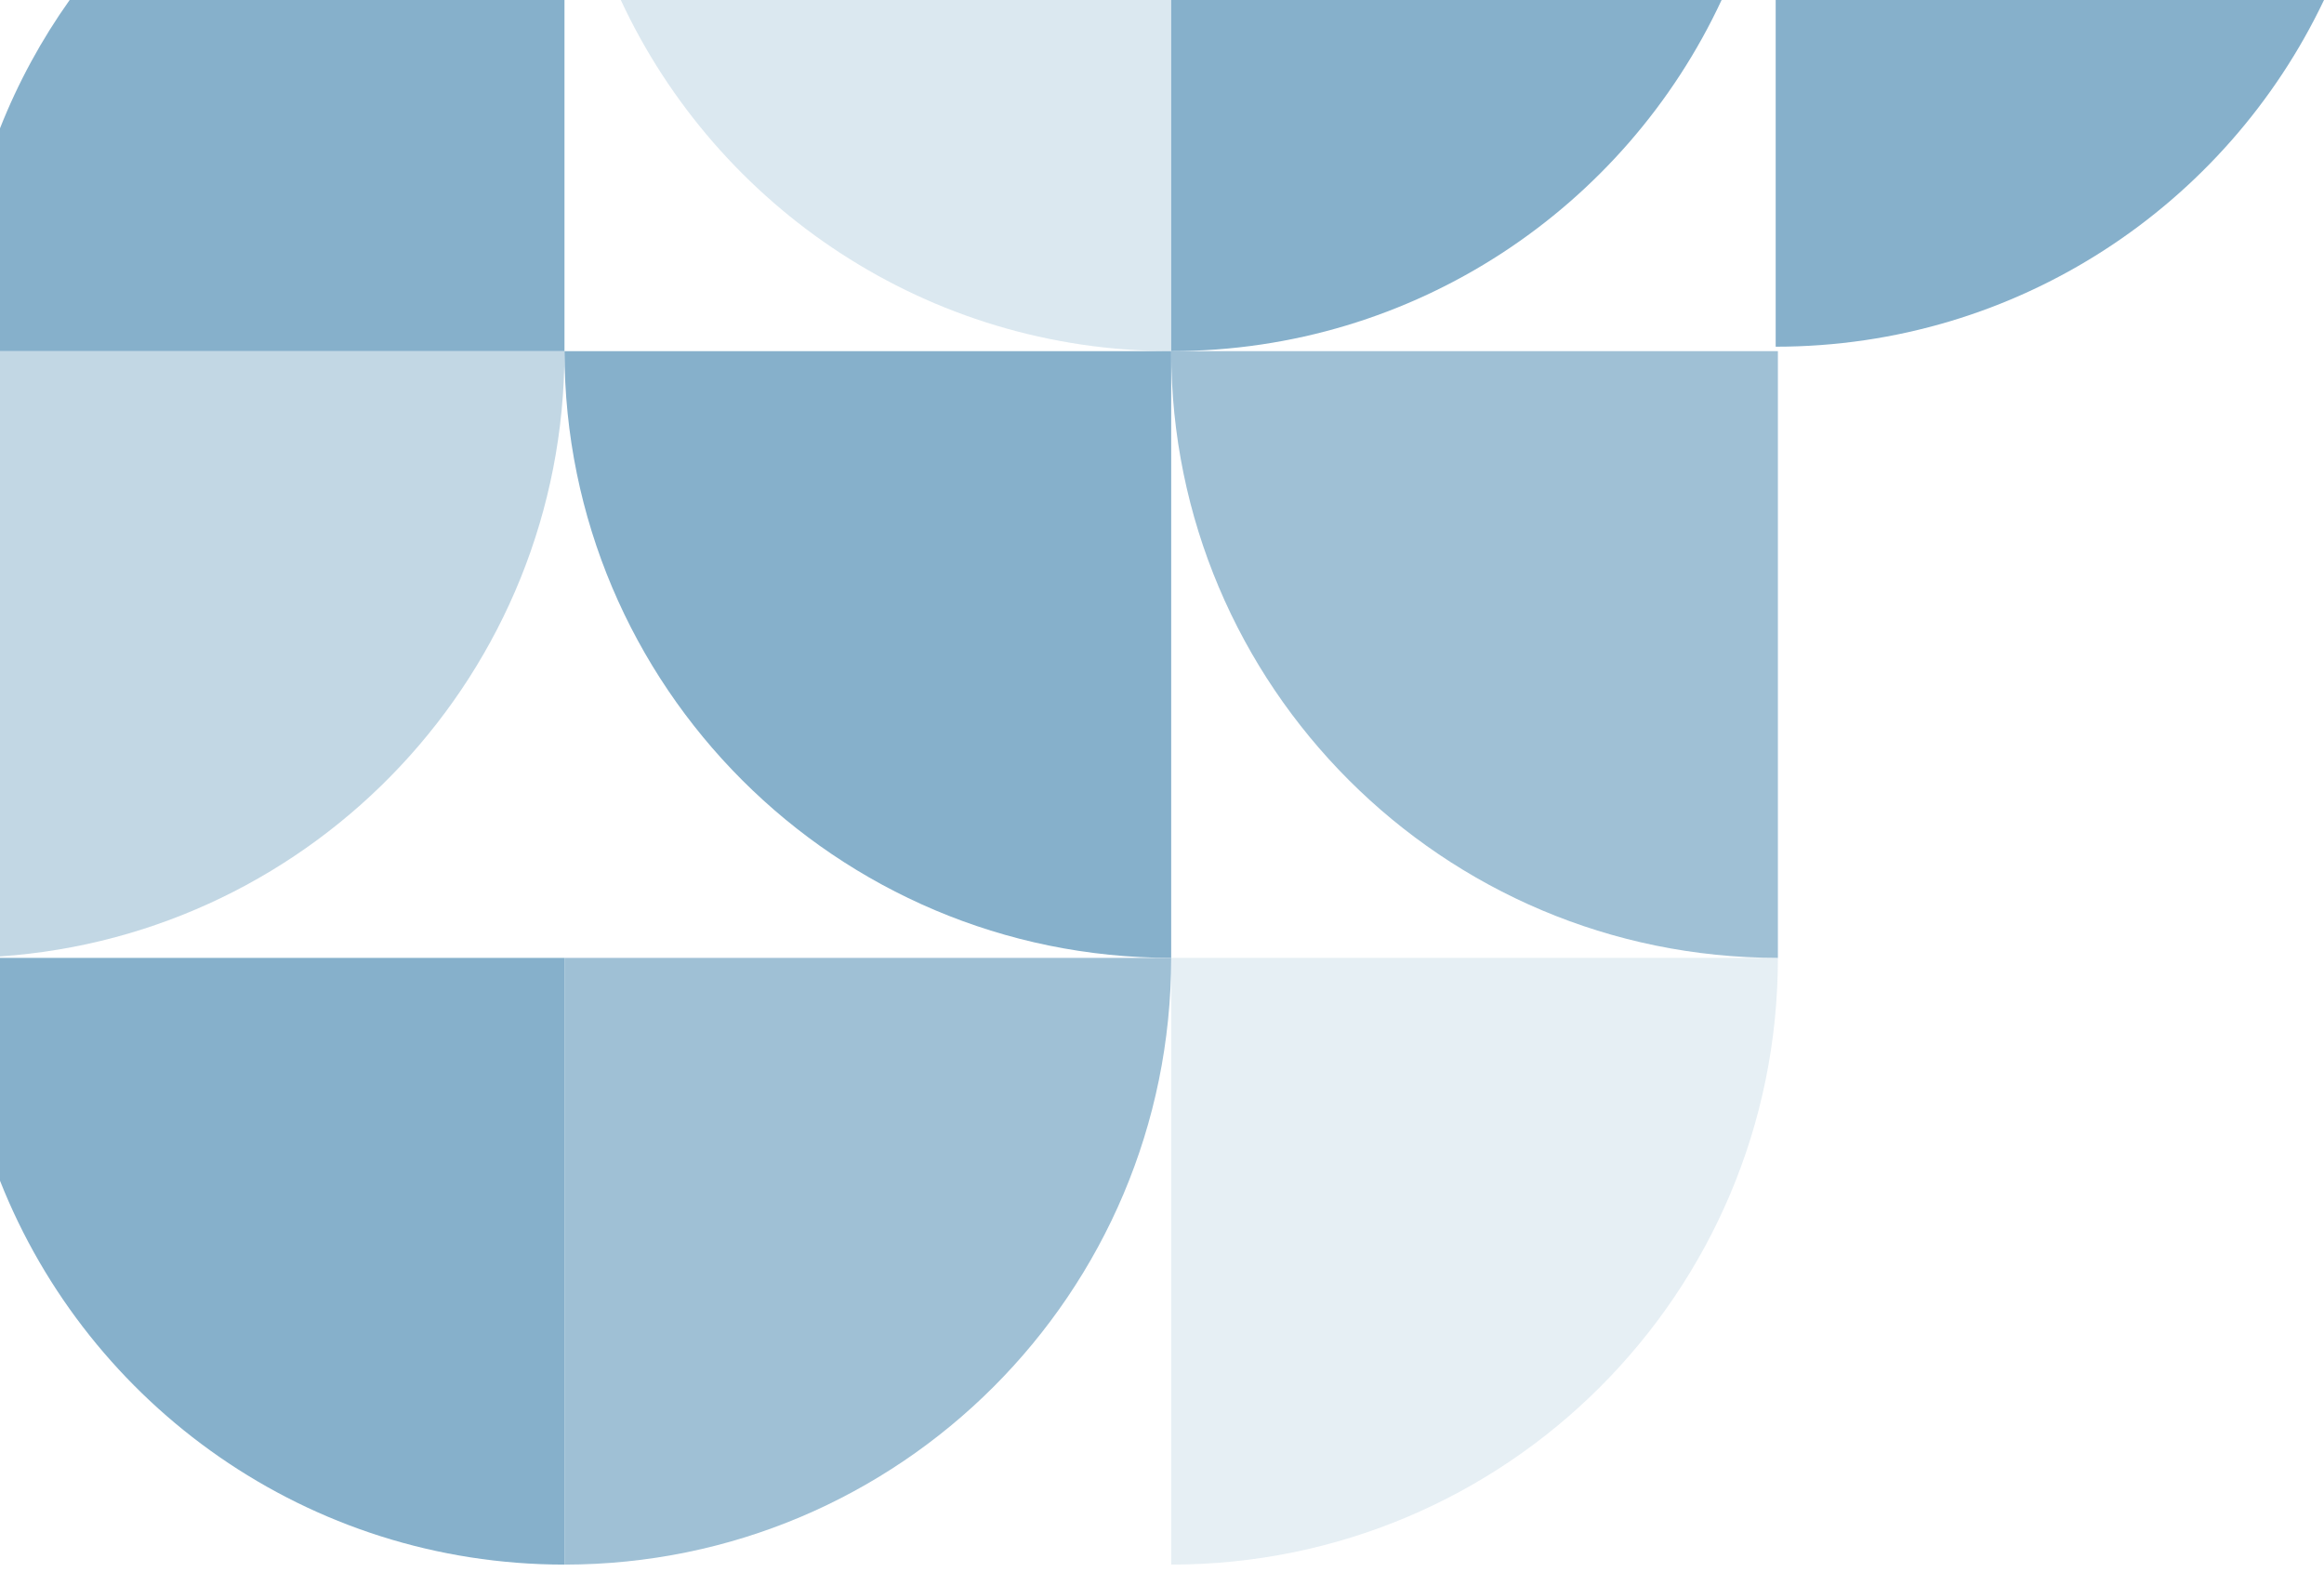 <svg width="241" height="163" viewBox="0 0 241 163" fill="none" xmlns="http://www.w3.org/2000/svg">
<path fill-rule="evenodd" clip-rule="evenodd" d="M121.453 99.329C86.706 99.329 58.537 71.16 58.537 36.413L121.453 36.413L121.453 99.329Z" fill="#86B0CB"/>
<path opacity="0.79" fill-rule="evenodd" clip-rule="evenodd" d="M184.369 99.329C149.622 99.329 121.453 71.16 121.453 36.413L184.369 36.413L184.369 99.329Z" fill="#86B0CB"/>
<path opacity="0.79" fill-rule="evenodd" clip-rule="evenodd" d="M58.537 162.245C93.285 162.245 121.453 134.076 121.453 99.329L58.537 99.329L58.537 162.245Z" fill="#86B0CB"/>
<path opacity="0.2" fill-rule="evenodd" clip-rule="evenodd" d="M121.453 162.245C156.201 162.245 184.369 134.076 184.369 99.329L121.453 99.329L121.453 162.245Z" fill="#86B0CB"/>
<path fill-rule="evenodd" clip-rule="evenodd" d="M178.531 7.62939e-06C168.529 21.504 146.732 36.413 121.453 36.413L121.453 2.63948e-06L178.531 7.62939e-06Z" fill="#86B0CB"/>
<path opacity="0.3" fill-rule="evenodd" clip-rule="evenodd" d="M64.375 2.63947e-06C74.377 21.504 96.174 36.413 121.453 36.413L121.453 7.62939e-06L64.375 2.63947e-06Z" fill="#86B0CB"/>
<path fill-rule="evenodd" clip-rule="evenodd" d="M241 0C230.902 21.256 209.237 35.952 184.139 35.952L184.139 0L241 0Z" fill="#86B0CB"/>
<path fill-rule="evenodd" clip-rule="evenodd" d="M2.63684e-05 122.436C9.211 145.751 31.948 162.245 58.537 162.245L58.537 99.329L2.83885e-05 99.329L2.63684e-05 122.436Z" fill="#86B0CB"/>
<path opacity="0.5" fill-rule="evenodd" clip-rule="evenodd" d="M-1.90735e-05 99.179C32.705 96.931 58.537 69.689 58.537 36.413L-1.35863e-05 36.413L-1.90735e-05 99.179Z" fill="#86B0CB"/>
<path fill-rule="evenodd" clip-rule="evenodd" d="M-1.90735e-05 36.413L58.537 36.413L58.537 7.62939e-06L7.223 3.14336e-06C4.309 4.098 1.875 8.561 -1.70534e-05 13.306L-1.90735e-05 36.413Z" fill="#86B0CB"/>
</svg>
